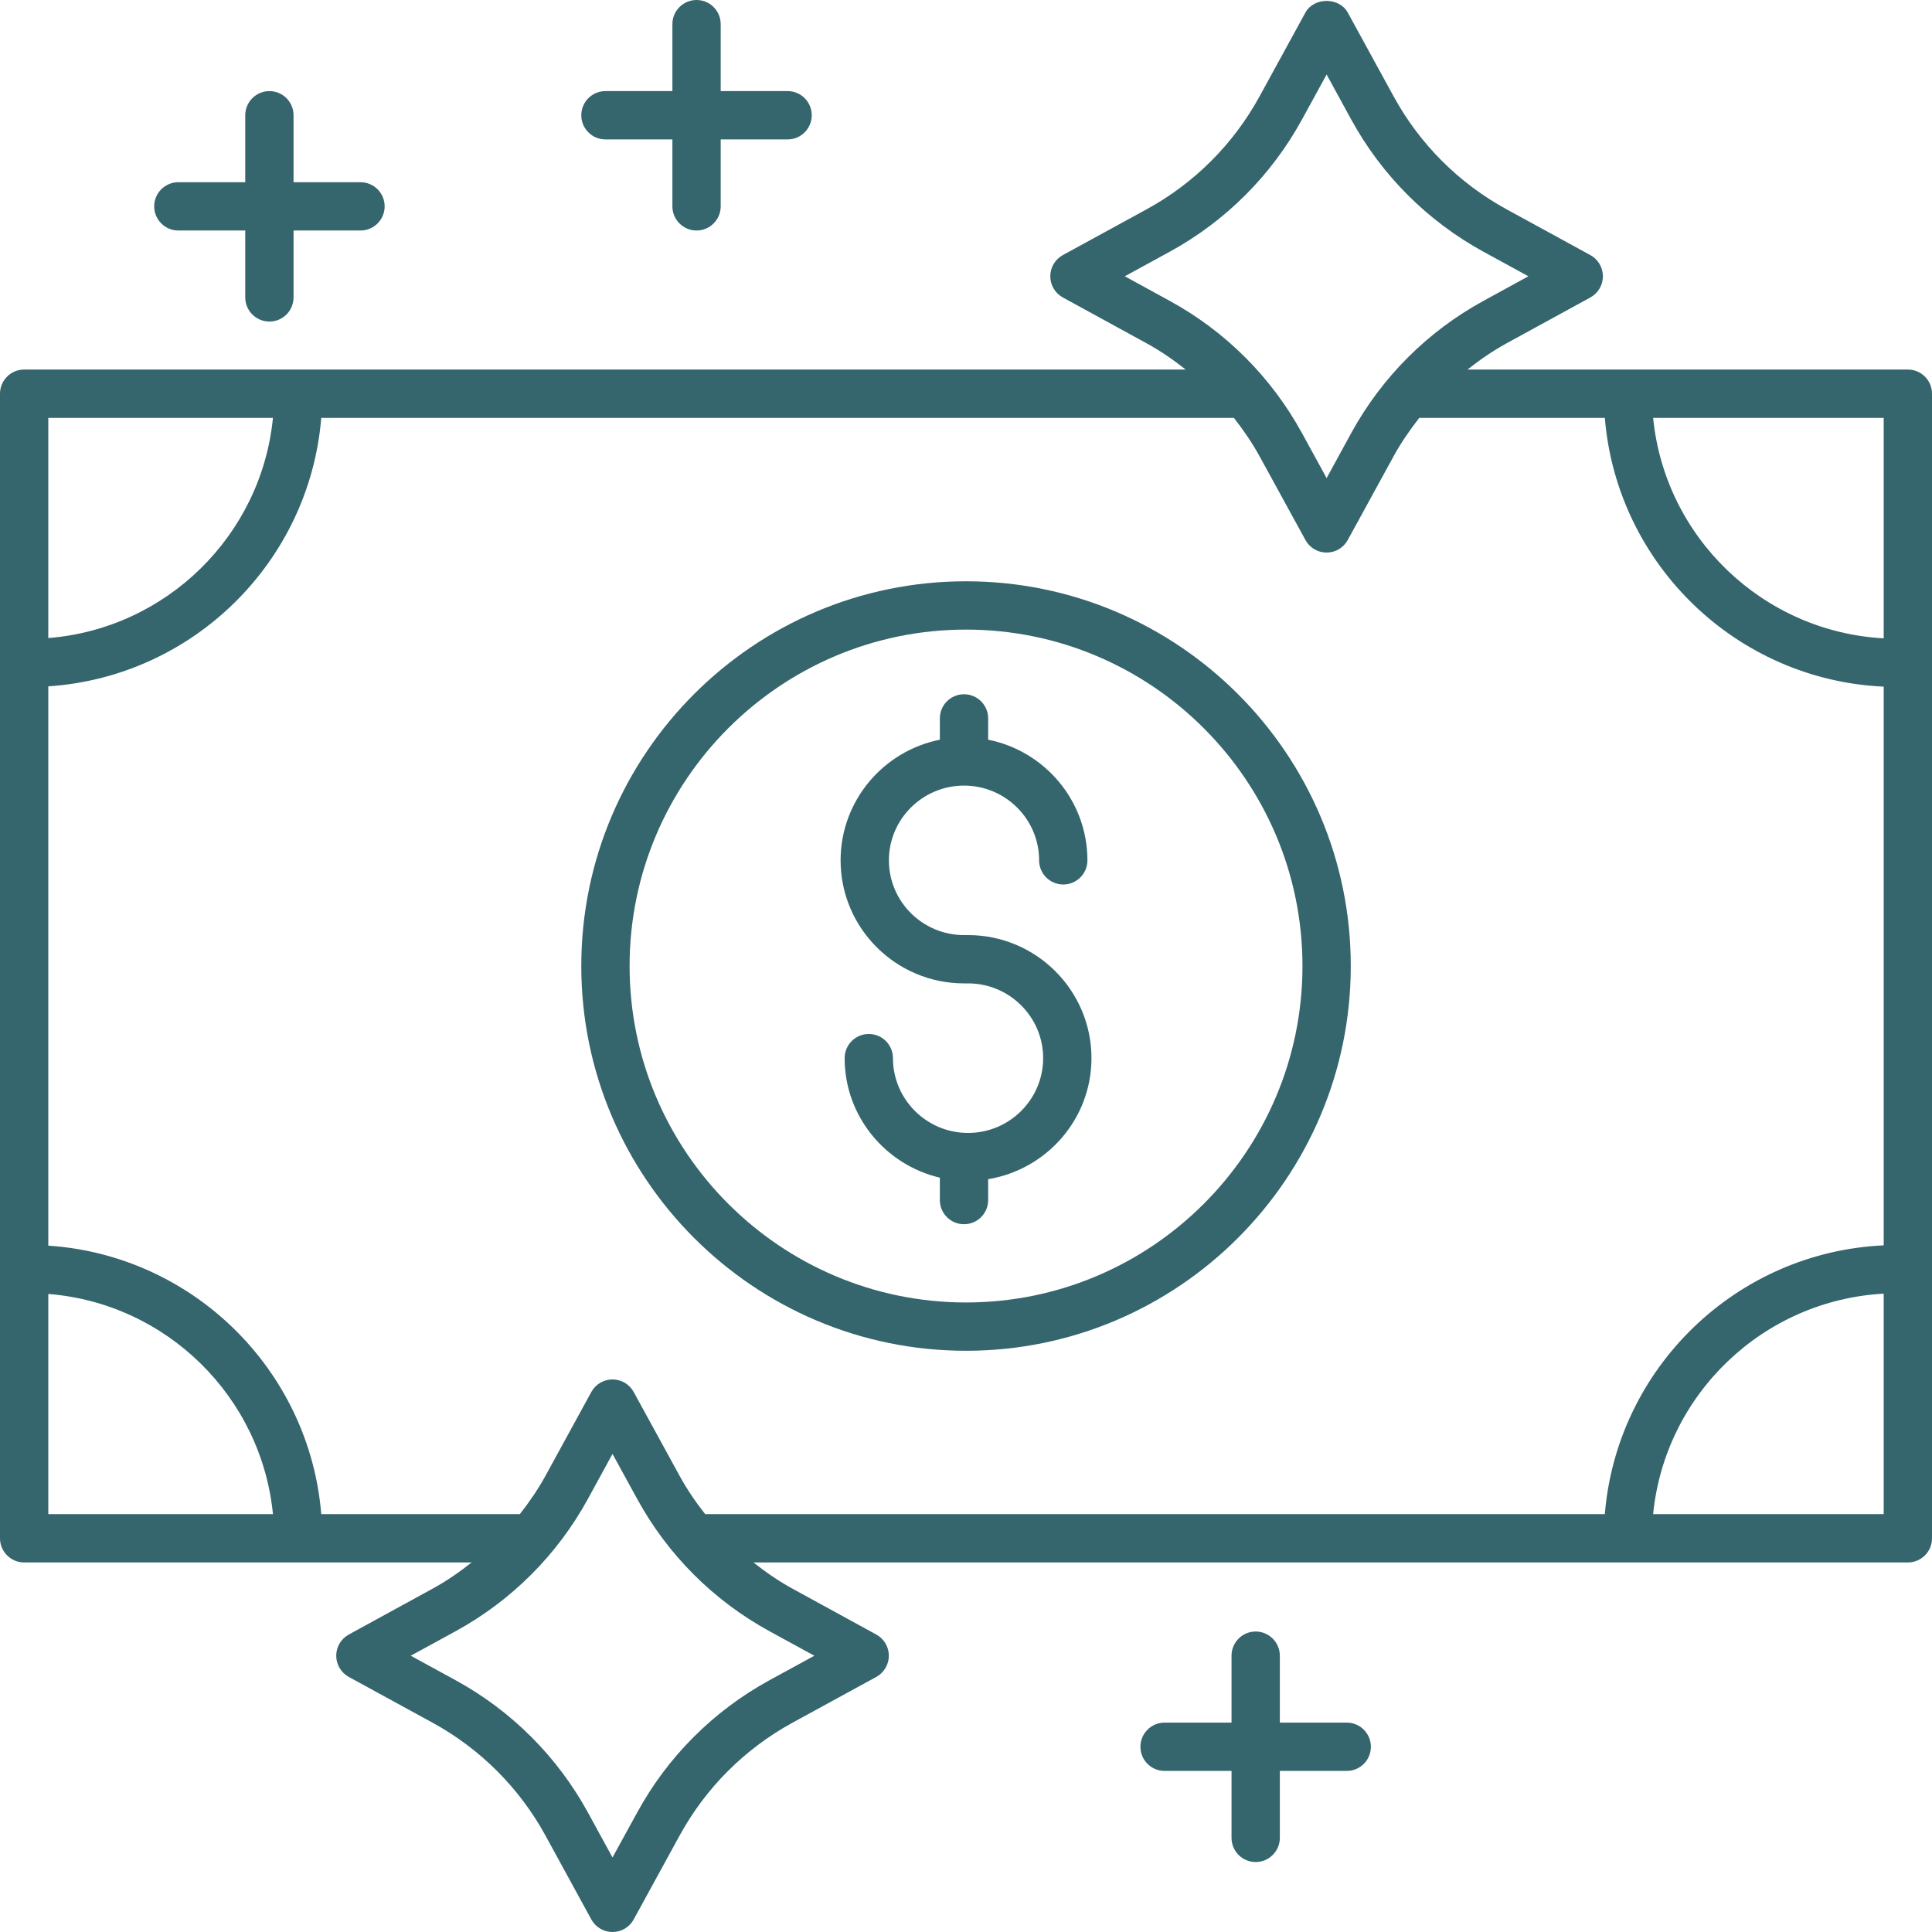 <svg width="32" height="32" viewBox="0 0 32 32" fill="none" xmlns="http://www.w3.org/2000/svg">
<path d="M15.967 16.288H16.034C16.72 16.288 17.278 16.844 17.278 17.526C17.278 18.209 16.72 18.765 16.034 18.765C15.348 18.765 14.79 18.209 14.79 17.526C14.79 17.305 14.611 17.126 14.39 17.126C14.169 17.126 13.99 17.305 13.99 17.526C13.99 18.489 14.665 19.294 15.567 19.506V19.877C15.567 20.098 15.746 20.277 15.967 20.277C16.188 20.277 16.367 20.098 16.367 19.877V19.531C17.335 19.371 18.078 18.536 18.078 17.526C18.078 16.402 17.161 15.488 16.034 15.488H15.967C15.281 15.488 14.723 14.933 14.723 14.25C14.723 13.567 15.281 13.012 15.967 13.012C16.653 13.012 17.211 13.567 17.211 14.25C17.211 14.471 17.39 14.65 17.611 14.65C17.832 14.65 18.011 14.471 18.011 14.25C18.011 13.263 17.303 12.438 16.367 12.252V11.899C16.367 11.678 16.188 11.499 15.967 11.499C15.746 11.499 15.567 11.678 15.567 11.899V12.252C14.631 12.438 13.923 13.263 13.923 14.25C13.923 15.374 14.84 16.288 15.967 16.288Z" fill="#35656D"/>
<path d="M16 22.373C19.514 22.373 22.373 19.514 22.373 16C22.373 12.486 19.514 9.628 16 9.628C12.486 9.628 9.628 12.486 9.628 16C9.628 19.514 12.486 22.373 16 22.373ZM16 10.428C19.073 10.428 21.573 12.928 21.573 16C21.573 19.073 19.073 21.573 16 21.573C12.928 21.573 10.428 19.073 10.428 16C10.428 12.928 12.928 10.428 16 10.428Z" fill="#35656D"/>
<path d="M0.4 25.879H7.812C7.608 26.04 7.394 26.189 7.164 26.314L5.777 27.073C5.649 27.143 5.569 27.278 5.569 27.424C5.569 27.57 5.649 27.705 5.777 27.775L7.164 28.533C7.955 28.966 8.603 29.613 9.036 30.405L9.794 31.792C9.864 31.92 9.999 32 10.145 32C10.292 32 10.426 31.92 10.496 31.792L11.255 30.405C11.688 29.613 12.335 28.966 13.127 28.533L14.514 27.775C14.642 27.705 14.722 27.57 14.722 27.424C14.722 27.278 14.642 27.143 14.514 27.073L13.127 26.314C12.897 26.189 12.683 26.04 12.479 25.879H31.6C31.821 25.879 32 25.7 32 25.479V6.521C32 6.3 31.821 6.121 31.6 6.121H24.306C24.51 5.96 24.724 5.812 24.954 5.686L26.341 4.927C26.469 4.857 26.549 4.723 26.549 4.576C26.549 4.43 26.469 4.295 26.341 4.225L24.954 3.467C24.162 3.034 23.515 2.387 23.082 1.595L22.323 0.208C22.183 -0.049 21.762 -0.049 21.622 0.208L20.863 1.595C20.43 2.387 19.783 3.034 18.991 3.467L17.604 4.225C17.476 4.295 17.396 4.43 17.396 4.576C17.396 4.723 17.476 4.857 17.604 4.927L18.991 5.686C19.221 5.812 19.435 5.96 19.639 6.121H0.4C0.179 6.121 0 6.3 0 6.521V25.479C0 25.7 0.179 25.879 0.4 25.879ZM20.863 7.558L21.622 8.944C21.692 9.073 21.826 9.152 21.973 9.152C22.119 9.152 22.253 9.073 22.323 8.944L23.082 7.558C23.205 7.332 23.351 7.122 23.508 6.921H26.581C26.78 9.341 28.756 11.261 31.2 11.373V20.627C28.756 20.739 26.78 22.659 26.581 25.079H11.68C11.523 24.879 11.378 24.668 11.255 24.442L10.496 23.056C10.426 22.928 10.292 22.848 10.145 22.848C9.999 22.848 9.864 22.927 9.794 23.056L9.036 24.442C8.912 24.668 8.767 24.879 8.61 25.079H5.321C5.125 22.691 3.198 20.791 0.8 20.632V11.368C3.198 11.209 5.125 9.309 5.321 6.921H20.437C20.594 7.122 20.739 7.332 20.863 7.558ZM0.8 21.432C2.758 21.587 4.329 23.132 4.521 25.079H0.8V21.432ZM13.488 27.424L12.743 27.831C11.817 28.338 11.059 29.095 10.553 30.022L10.145 30.766L9.738 30.021C9.231 29.095 8.474 28.338 7.548 27.831L6.803 27.424L7.548 27.017C8.474 26.51 9.231 25.752 9.738 24.826L10.145 24.081L10.553 24.826C11.059 25.752 11.817 26.51 12.743 27.017L13.488 27.424ZM27.381 25.079C27.576 23.1 29.197 21.537 31.2 21.427V25.079H27.381ZM31.2 10.573C29.197 10.463 27.576 8.9 27.381 6.921H31.2V10.573ZM18.63 4.576L19.375 4.169C20.301 3.662 21.058 2.905 21.565 1.979L21.973 1.234L22.38 1.979C22.887 2.905 23.644 3.662 24.57 4.169L25.315 4.576L24.57 4.984C23.644 5.49 22.887 6.248 22.38 7.174L21.973 7.919L21.565 7.174C21.058 6.248 20.301 5.49 19.375 4.984L18.63 4.576ZM4.521 6.921C4.329 8.868 2.758 10.413 0.8 10.568V6.921H4.521Z" fill="#35656D"/>
<path d="M11.537 3.818C11.758 3.818 11.937 3.638 11.937 3.418V2.309H13.046C13.266 2.309 13.445 2.13 13.445 1.909C13.445 1.688 13.266 1.509 13.046 1.509H11.937V0.4C11.937 0.179 11.758 0 11.537 0C11.316 0 11.137 0.179 11.137 0.4V1.509H10.028C9.807 1.509 9.628 1.688 9.628 1.909C9.628 2.13 9.807 2.309 10.028 2.309H11.137V3.418C11.137 3.638 11.316 3.818 11.537 3.818Z" fill="#35656D"/>
<path d="M4.463 5.326C4.683 5.326 4.862 5.147 4.862 4.926V3.818H5.971C6.192 3.818 6.371 3.638 6.371 3.418C6.371 3.197 6.192 3.018 5.971 3.018H4.862V1.909C4.862 1.688 4.683 1.509 4.463 1.509C4.242 1.509 4.062 1.688 4.062 1.909V3.018H2.954C2.733 3.018 2.554 3.197 2.554 3.418C2.554 3.638 2.733 3.818 2.954 3.818H4.062V4.926C4.062 5.147 4.242 5.326 4.463 5.326Z" fill="#35656D"/>
<path d="M20.797 30.841C21.018 30.841 21.198 30.662 21.198 30.441V29.332H22.306C22.527 29.332 22.706 29.153 22.706 28.932C22.706 28.711 22.527 28.532 22.306 28.532H21.198V27.423C21.198 27.203 21.018 27.023 20.797 27.023C20.577 27.023 20.398 27.203 20.398 27.423V28.532H19.289C19.068 28.532 18.889 28.711 18.889 28.932C18.889 29.153 19.068 29.332 19.289 29.332H20.398V30.441C20.398 30.662 20.577 30.841 20.797 30.841Z" fill="#35656D"/>
</svg>
